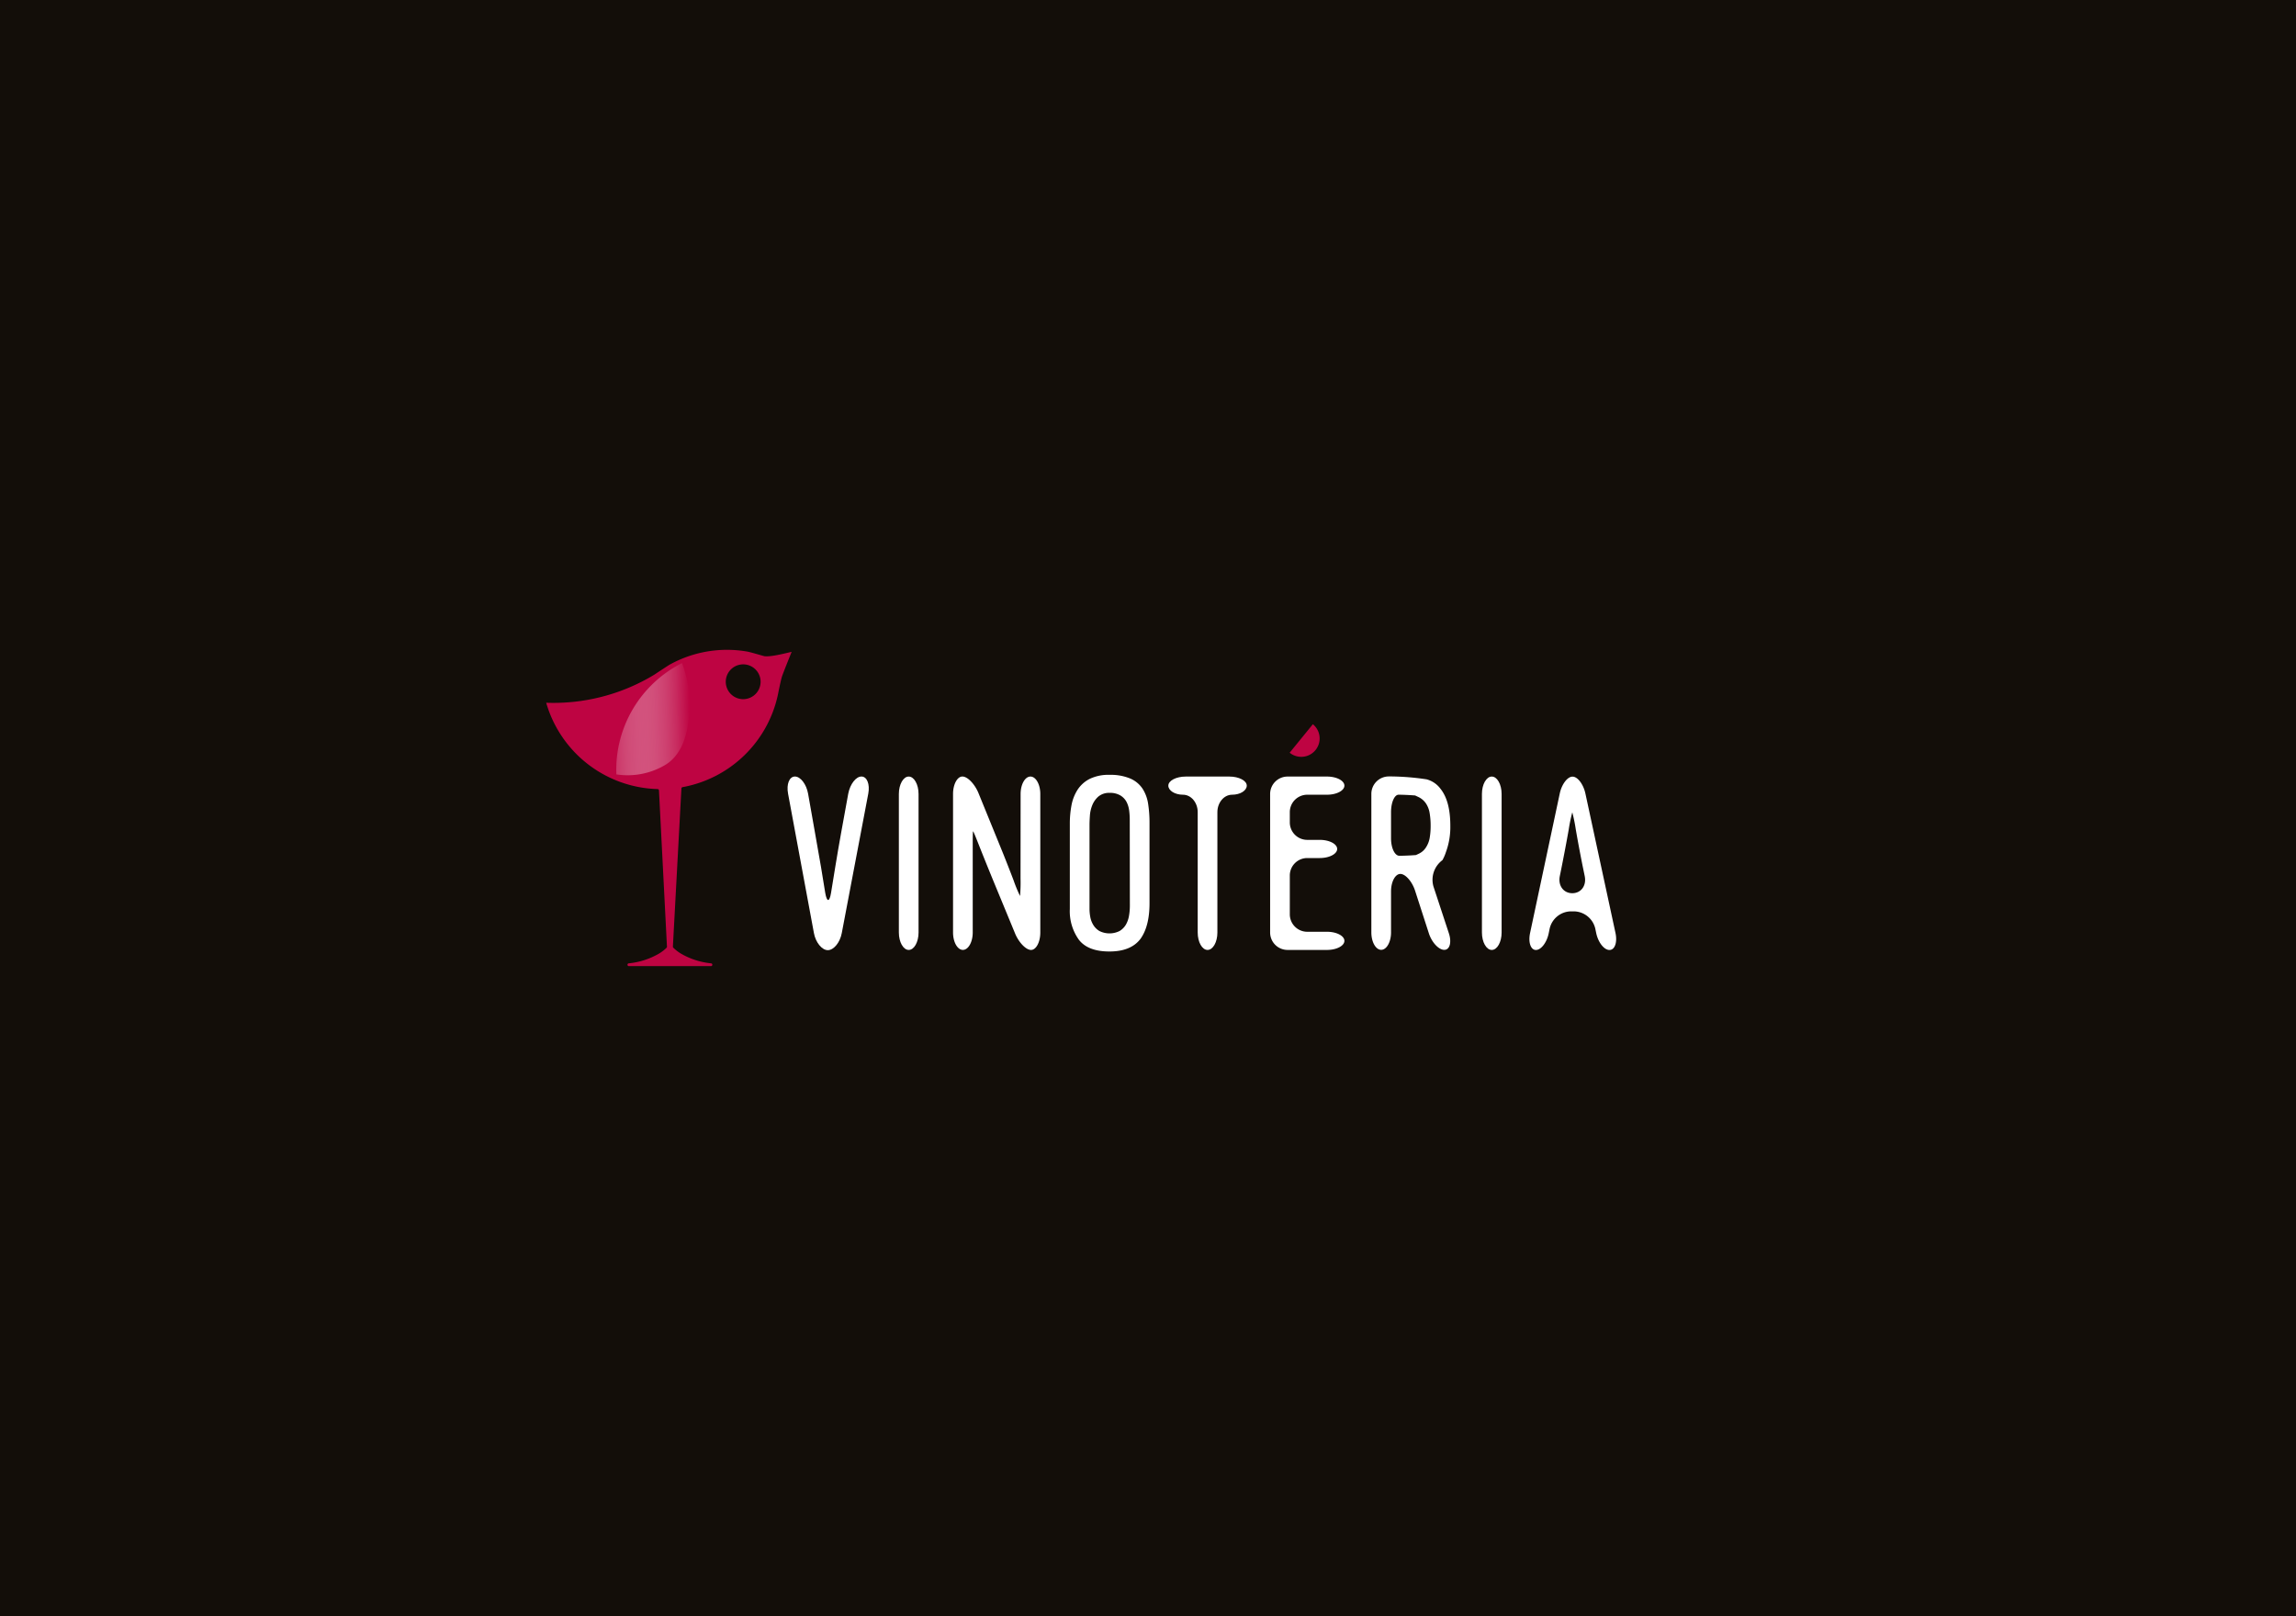 <svg xmlns="http://www.w3.org/2000/svg" xmlns:xlink="http://www.w3.org/1999/xlink" viewBox="0 0 606.5 427"><defs><style>.cls-1{fill:#130e09;}.cls-2{fill:#be0442;}.cls-3{fill:url(#Безымянный_градиент_4);}.cls-4{fill:#fff;}</style><linearGradient id="Безымянный_градиент_4" x1="292.77" y1="-156.15" x2="312.43" y2="-154.17" gradientTransform="translate(-109.02 381.01) rotate(-7.02)" gradientUnits="userSpaceOnUse"><stop offset="0" stop-color="#fff" stop-opacity="0.2"/><stop offset="1" stop-color="#be0442"/></linearGradient></defs><title>logo_1</title><g id="Слой_2" data-name="Слой 2"><g id="dash"><rect class="cls-1" width="606.5" height="427"/></g><g id="pack_2" data-name="pack 2"><path class="cls-2" d="M201.88,173.37c-.82-.21-3.65-1.07-4.49-1.21h0a31.23,31.23,0,0,0-20.46,3.43c-.31.17-4.09,2.66-4.09,2.67a51.36,51.36,0,0,1-28.56,7.42,31.56,31.56,0,0,0,29.43,22.81.37.37,0,0,1,.36.35l2.11,41.29a.38.38,0,0,1-.11.29,10.39,10.39,0,0,1-2.19,1.65,19.69,19.69,0,0,1-7.79,2.46.37.37,0,0,0-.34.37v0a.37.37,0,0,0,.37.37H187.8a.37.37,0,0,0,.37-.37v0a.37.37,0,0,0-.34-.37,19.69,19.69,0,0,1-7.78-2.47,10.39,10.39,0,0,1-2.19-1.66.38.38,0,0,1-.11-.29L180,208.32a.37.37,0,0,1,.31-.35l.61-.11a31.55,31.55,0,0,0,24.54-24.18s.76-3.82,1.06-4.8,2.6-6.65,2.6-6.65C207.49,172.59,203.61,173.63,201.88,173.37Zm-5,11.33a4.6,4.6,0,1,1,4-5.15A4.6,4.6,0,0,1,196.84,184.7Z"/><path class="cls-3" d="M175.42,202.29a19.52,19.52,0,0,1-12.61,2.32,31.57,31.57,0,0,1,17.35-29.41,31.63,31.63,0,0,1,1.16,18.3C180.84,195.51,179.54,200,175.42,202.29Z"/><path class="cls-4" d="M216.87,229.06c-.43-2.49-1.15-6.57-1.59-9.06l-1.82-10.3c-.44-2.49-2-4.53-3.47-4.53s-2.29,2-1.82,4.52L215,246.53c.46,2.49,2.12,4.52,3.67,4.52s3.22-2,3.69-4.52l7-36.84c.47-2.48-.34-4.52-1.8-4.52s-3,2-3.49,4.52l-1.85,10.17c-.45,2.49-1.16,6.57-1.56,9.06l-1.14,7c-.41,2.5-1.1,2.5-1.53,0Z"/><path class="cls-4" d="M237.44,246.39c0,2.53,1.17,4.6,2.6,4.6s2.6-2.07,2.6-4.6V209.78c0-2.53-1.17-4.6-2.6-4.6s-2.6,2.07-2.6,4.6Z"/><path class="cls-4" d="M269.58,232.11a41.6,41.6,0,0,1-.13,4.63,37.88,37.88,0,0,1-1.71-4.15c-.87-2.3-2.36-6.1-3.32-8.44l-6-14.72c-1-2.34-2.85-4.26-4.2-4.26s-2.47,2.07-2.47,4.6v36.61c0,2.53,1.17,4.6,2.6,4.6s2.6-2.07,2.6-4.6V224.26c0-2.53,0-4.6.1-4.6s.84,1.87,1.74,4.15,2.43,6.06,3.39,8.4l6,14.53c1,2.34,2.85,4.25,4.18,4.25s2.44-2.07,2.44-4.6V209.78c0-2.53-1.17-4.6-2.6-4.6s-2.6,2.07-2.6,4.6Z"/><path class="cls-4" d="M301.82,208.4a7.4,7.4,0,0,0-3.19-2.67,13.3,13.3,0,0,0-5.5-1,11.33,11.33,0,0,0-5.33,1.09,8.33,8.33,0,0,0-3.19,2.9,11.48,11.48,0,0,0-1.58,4.11,25.85,25.85,0,0,0-.43,4.74v22.58a12.94,12.94,0,0,0,2.4,8.16q2.4,3.09,8.06,3.09t8.19-3.32q2.4-3.32,2.4-9.44V217.49a32.85,32.85,0,0,0-.36-5.07A10.13,10.13,0,0,0,301.82,208.4Zm-3.36,30.89a15.55,15.55,0,0,1-.23,2.69,7,7,0,0,1-.82,2.33,4.81,4.81,0,0,1-1.65,1.67,5.95,5.95,0,0,1-5.36,0,4.71,4.71,0,0,1-1.61-1.61,6.1,6.1,0,0,1-.79-2.1,12,12,0,0,1-.2-2.1V218q0-1,.1-2.46a9,9,0,0,1,.63-2.79,6,6,0,0,1,1.58-2.26,4.37,4.37,0,0,1,3-1,5.29,5.29,0,0,1,2.86.69,4.44,4.44,0,0,1,1.61,1.7,6.83,6.83,0,0,1,.69,2.26,18.7,18.7,0,0,1,.16,2.43Z"/><path class="cls-4" d="M308.62,207.58c0,1.32,1.75,2.4,3.88,2.4s3.88,2.07,3.88,4.6v31.81c0,2.53,1.17,4.6,2.6,4.6s2.6-2.07,2.6-4.6V214.58c0-2.53,1.75-4.6,3.88-4.6s3.88-1.08,3.88-2.4-2.07-2.4-4.6-2.4H313.22C310.69,205.18,308.62,206.26,308.62,207.58Z"/><path class="cls-4" d="M335.51,246.39a4.61,4.61,0,0,0,4.6,4.6h10.42c2.53,0,4.6-1.08,4.6-2.4s-2.07-2.4-4.6-2.4h-5.22a4.61,4.61,0,0,1-4.6-4.6V231.31a4.61,4.61,0,0,1,4.6-4.6h3.31c2.53,0,4.6-1.08,4.6-2.4s-2.07-2.4-4.6-2.4h-3.31a4.61,4.61,0,0,1-4.6-4.6v-2.73a4.61,4.61,0,0,1,4.6-4.6h5.22c2.53,0,4.6-1.08,4.6-2.4s-2.07-2.4-4.6-2.4H340.11a4.61,4.61,0,0,0-4.6,4.6Z"/><path class="cls-4" d="M381.93,225.19a19.14,19.14,0,0,0,1.18-7q0-6.58-2.62-9.81a6.68,6.68,0,0,0-3.67-2.47,67.16,67.16,0,0,0-9.13-.76h-.84a4.61,4.61,0,0,0-4.6,4.6v36.61c0,2.53,1.17,4.6,2.6,4.6s2.6-2.07,2.6-4.6V235.51c0-2.53,1.11-4.6,2.46-4.6s3.09,2,3.87,4.37l3.66,11.32c.78,2.41,2.61,4.37,4.07,4.37s2-2,1.22-4.37l-4.08-12.39a6.45,6.45,0,0,1,2.37-6.94A11,11,0,0,0,381.93,225.19Zm-7.11.36-.79.37c-1.19.1-3.16.19-4.38.19s-2.2-2.07-2.2-4.6v-6.93c0-2.53.89-4.6,2-4.6s3.05.09,4.37.2l.83.39a5,5,0,0,1,2,1.68,6.42,6.42,0,0,1,1,2.6,19.76,19.76,0,0,1,.26,3.36,18.17,18.17,0,0,1-.26,3.23,6.69,6.69,0,0,1-1,2.5A4.48,4.48,0,0,1,374.82,225.55Z"/><path class="cls-4" d="M391.46,246.39c0,2.53,1.17,4.6,2.6,4.6s2.6-2.07,2.6-4.6V209.78c0-2.53-1.17-4.6-2.6-4.6s-2.6,2.07-2.6,4.6Z"/><path class="cls-4" d="M405.72,251c1.38,0,2.91-2,3.4-4.51l.24-1.18a5.86,5.86,0,0,1,5.5-4.51h1a5.9,5.9,0,0,1,5.53,4.5l.25,1.2c.51,2.48,2.08,4.5,3.5,4.5s2.13-2,1.6-4.49l-7.94-36.82c-.53-2.47-2.06-4.49-3.4-4.49s-2.87,2-3.39,4.5l-7.83,36.81C403.65,249,404.35,251,405.72,251Zm9.61-15c-2.32,0-3.8-2-3.3-4.51l.35-1.72c.5-2.48,1.28-6.54,1.72-9l.29-1.61a41.92,41.92,0,0,1,.94-4.53,41.88,41.88,0,0,1,.92,4.53l.26,1.47c.44,2.49,1.21,6.56,1.72,9l.38,1.85C419.13,234,417.65,236,415.33,236Z"/><path class="cls-2" d="M346.8,191.35a4.85,4.85,0,1,1-6.13,7.53"/></g></g></svg>